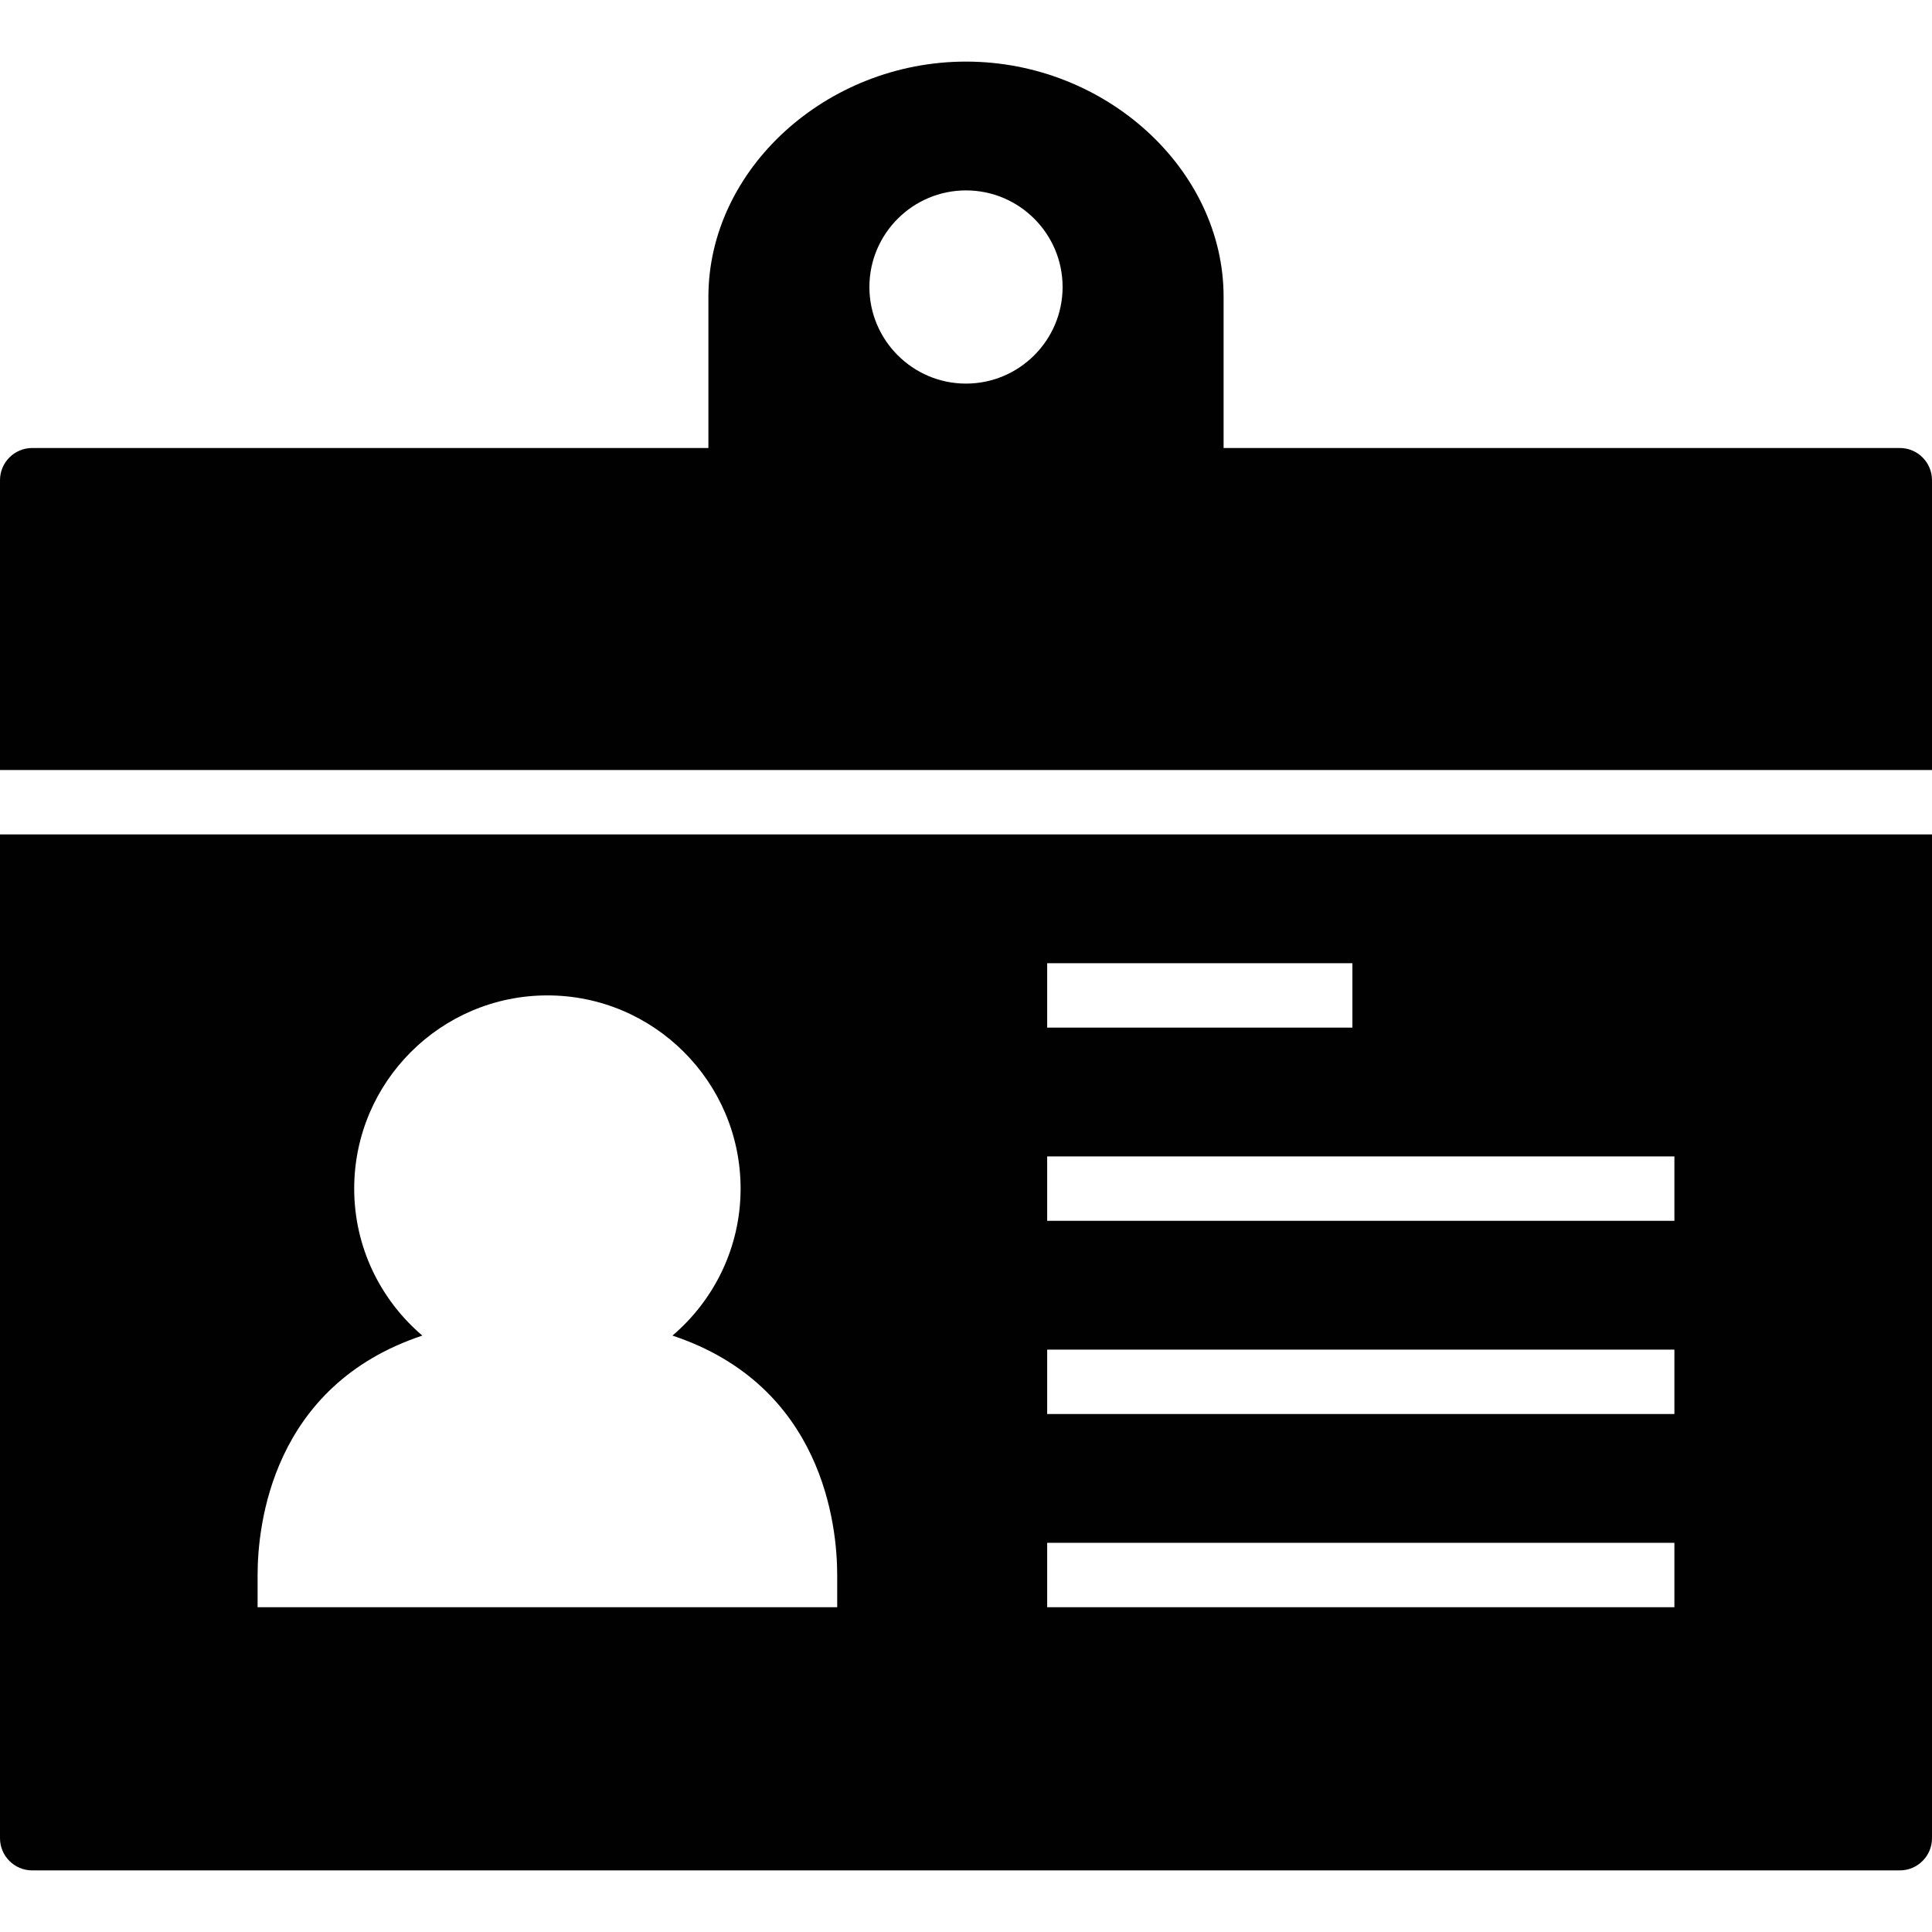 <?xml version="1.0" encoding="utf-8"?>
<!-- Generator: Adobe Illustrator 17.0.0, SVG Export Plug-In . SVG Version: 6.00 Build 0)  -->
<!DOCTYPE svg PUBLIC "-//W3C//DTD SVG 1.1//EN" "http://www.w3.org/Graphics/SVG/1.1/DTD/svg11.dtd">
<svg version="1.1" xmlns="http://www.w3.org/2000/svg" xmlns:xlink="http://www.w3.org/1999/xlink" x="0px" y="0px" width="60px"
	 height="60px" viewBox="0 0 60 60" enable-background="new 0 0 60 60" xml:space="preserve">
<g id="Layer_3">
	<g>
		<path fill="#010101" d="M59,13.913H38V9.218c0-3.959-3.664-7.305-8-7.305s-8,3.345-8,7.305v4.695H1c-0.552,0-1,0.448-1,1v9h60v-9
			C60,14.361,59.552,13.913,59,13.913z M30,11.913c-1.654,0-3-1.346-3-3s1.346-3,3-3s3,1.346,3,3S31.654,11.913,30,11.913z"/>
		<path fill="#010101" d="M0,57.087c0,0.552,0.448,1,1,1h58c0.552,0,1-0.448,1-1V25.913H0V57.087z M32.521,29.913H42v2h-9.479
			V29.913z M32.521,35.913H52v2H32.521V35.913z M32.521,41.913H52v2H32.521V41.913z M32.521,47.913H52v2H32.521V47.913z M8,48.913
			c0-1.53,0.434-5.878,5.116-7.435C11.823,40.376,11,38.74,11,36.913c0-3.309,2.691-6,6-6c3.309,0,6,2.691,6,6
			c0,1.827-0.823,3.463-2.116,4.565C25.566,43.035,26,47.383,26,48.913v1H8V48.913z"/>
	</g>
</g>
<g id="nyt_x5F_exporter_x5F_info" display="none">
</g>
</svg>
